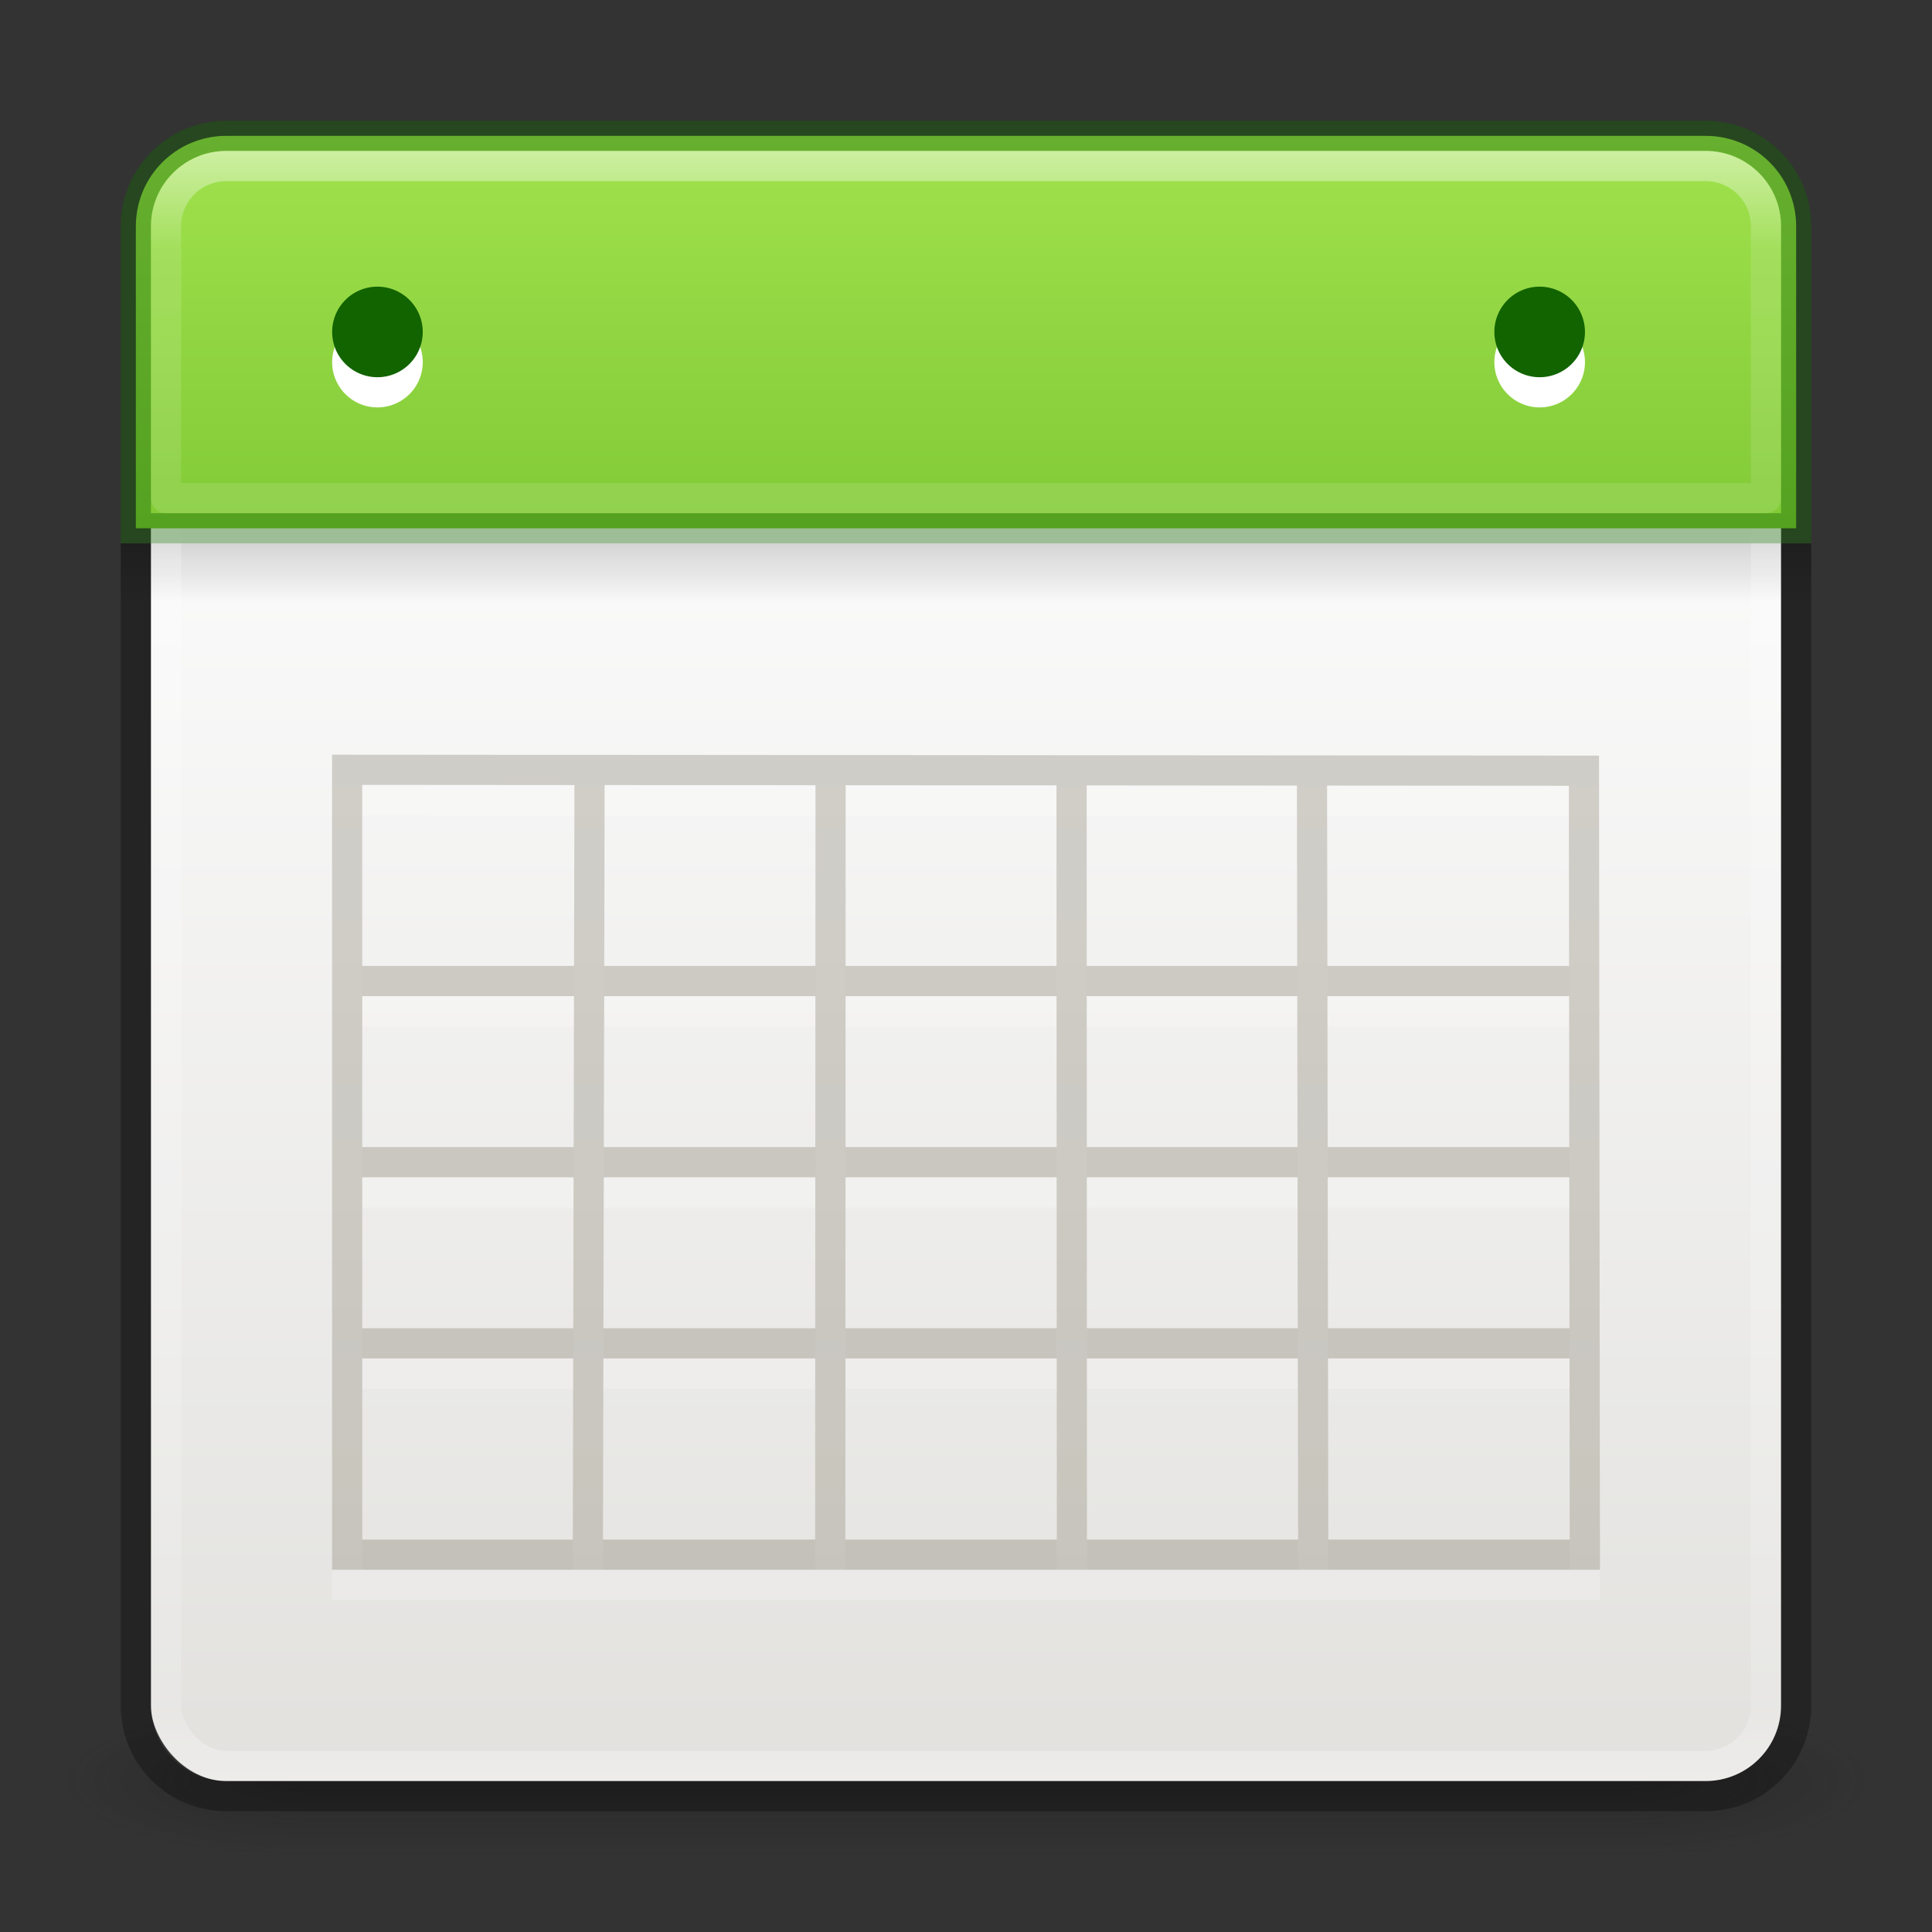 <svg xmlns="http://www.w3.org/2000/svg" xmlns:xlink="http://www.w3.org/1999/xlink" viewBox="0 0 64 64"><rect x="0" y="0" width="64" height="64" fill="#333333" stroke="none"/><defs><path id="A" d="m11.465 11.472a1.102 1.047 0 1 1 -2.205 0 1.102 1.047 0 1 1 2.205 0" color="#000"/><linearGradient id="4"><stop stop-color="#fff"/><stop offset=".063" stop-color="#fff" stop-opacity=".235"/><stop offset=".951" stop-color="#fff" stop-opacity=".157"/><stop offset="1" stop-color="#fff" stop-opacity=".392"/></linearGradient><linearGradient xlink:href="#4" id="6" gradientUnits="userSpaceOnUse" y1="4.784" x2="0" y2="59.22"/><linearGradient id="8" y1="-12.242" x2="0" y2="48.934" gradientUnits="userSpaceOnUse"><stop stop-color="#cdf87e"/><stop offset=".262" stop-color="#a2e34f"/><stop offset=".661" stop-color="#68b723"/><stop offset="1" stop-color="#1d7e0d"/></linearGradient><linearGradient id="7" gradientUnits="userSpaceOnUse" gradientTransform="matrix(1.29 0 0 1.237 1.031-1.067)" y1="15.5" x2="0" y2="48.4"><stop stop-color="#fafafa"/><stop offset="1" stop-color="#e2e1de"/></linearGradient><linearGradient xlink:href="#4" id="5" gradientUnits="userSpaceOnUse" y1="4.784" x2="0" y2="59.22"/><linearGradient id="9" gradientUnits="userSpaceOnUse" gradientTransform="matrix(1.4 0 0 .5-1.6 10)" y1="15.999" x2="0" y2="19.963"><stop/><stop offset="1" stop-opacity="0"/></linearGradient><linearGradient id="1"><stop stop-color="#181818"/><stop offset="1" stop-color="#181818" stop-opacity="0"/></linearGradient><linearGradient y1="47.03" x2="0" y2="39.999" id="3" gradientUnits="userSpaceOnUse"><stop stop-color="#181818" stop-opacity="0"/><stop offset=".5" stop-color="#181818"/><stop offset="1" stop-color="#181818" stop-opacity="0"/></linearGradient><radialGradient cx="4.993" cy="43.5" r="2.5" id="0" xlink:href="#1" gradientUnits="userSpaceOnUse" gradientTransform="matrix(2.004 0 0 1.4 27.988-17.4)"/><radialGradient cx="4.993" cy="43.5" r="2.5" id="2" xlink:href="#1" gradientUnits="userSpaceOnUse" gradientTransform="matrix(2.004 0 0 1.4-20.01-104.4)"/></defs><g transform="matrix(1.579 0 0 .714-5.895 27.929)" opacity=".35"><path fill="url(#0)" d="m38 40h5v7h-5z"/><path transform="scale(-1-1)" fill="url(#2)" d="m-10-47h5v7h-5z"/><path fill="url(#3)" d="m10 40h28v7h-28z"/></g><rect width="54" height="54" rx="2.5" x="5" y="5" fill="url(#7)" color="#000"/><path opacity=".15" fill="url(#9)" d="m4 18h56v2h-56z"/><g fill="none"><rect width="53" height="53" rx="2" x="5.5" y="5.5" opacity="1" stroke="url(#5)" stroke-linejoin="round" stroke-linecap="round"/><path d="m4.5 18v38.5c0 1.662 1.338 3 3 3h49c1.662 0 3-1.338 3-3v-38.5" opacity=".3" stroke="#000"/></g><g color="#000"><path d="m7.5 4.5c-1.662 0-3 1.338-3 3v10h55v-10c0-1.662-1.338-3-3-3z" fill="url(#8)"/><path d="m7.5 4.5c-1.662 0-3 1.338-3 3v10h55v-10c0-1.662-1.338-3-3-3z" opacity=".4" fill="none" stroke="#126400" stroke-linecap="round"/></g><g fill="none"><path d="m7.5 5.5c-1.108 0-2 .892-2 2v9h53v-9c0-1.108-.892-2-2-2z" opacity=".5" stroke="url(#6)" stroke-linejoin="round" stroke-linecap="round"/><path d="m52.5 45.5h-41zm-.03-18.97l-40.97-.03v26h41zm.03 12.969h-41m41-6h-41m8.03-6.942l-.056 25.942m8.04-25.829l-.011 25.829m7.994-25.92l.011 25.92m7.953-26.01l.041 26.01" opacity=".2" stroke="#fff"/><path d="m52.5 44.5h-41zm-.03-18.97l-40.97-.03v26h41zm.03 12.969h-41m41-6h-41m8.03-6.942l-.056 25.942m8.04-25.829l-.011 25.829m7.994-25.92l.011 25.92m7.953-26.01l.041 26.01" opacity=".25" stroke="#5e553c"/></g><use transform="matrix(1.361 0 0 1.432-1.6-4.432)" opacity=".3" fill="#fff" xlink:href="#A"/><use transform="matrix(1.361 0 0 1.432-1.6-5.432)" opacity=".4" fill="#126400" xlink:href="#A"/><use transform="matrix(1.361 0 0 1.432 36.9-4.432)" opacity=".3" fill="#fff" xlink:href="#A"/><use transform="matrix(1.361 0 0 1.432 36.9-5.432)" opacity=".4" fill="#126400" xlink:href="#A"/></svg>
